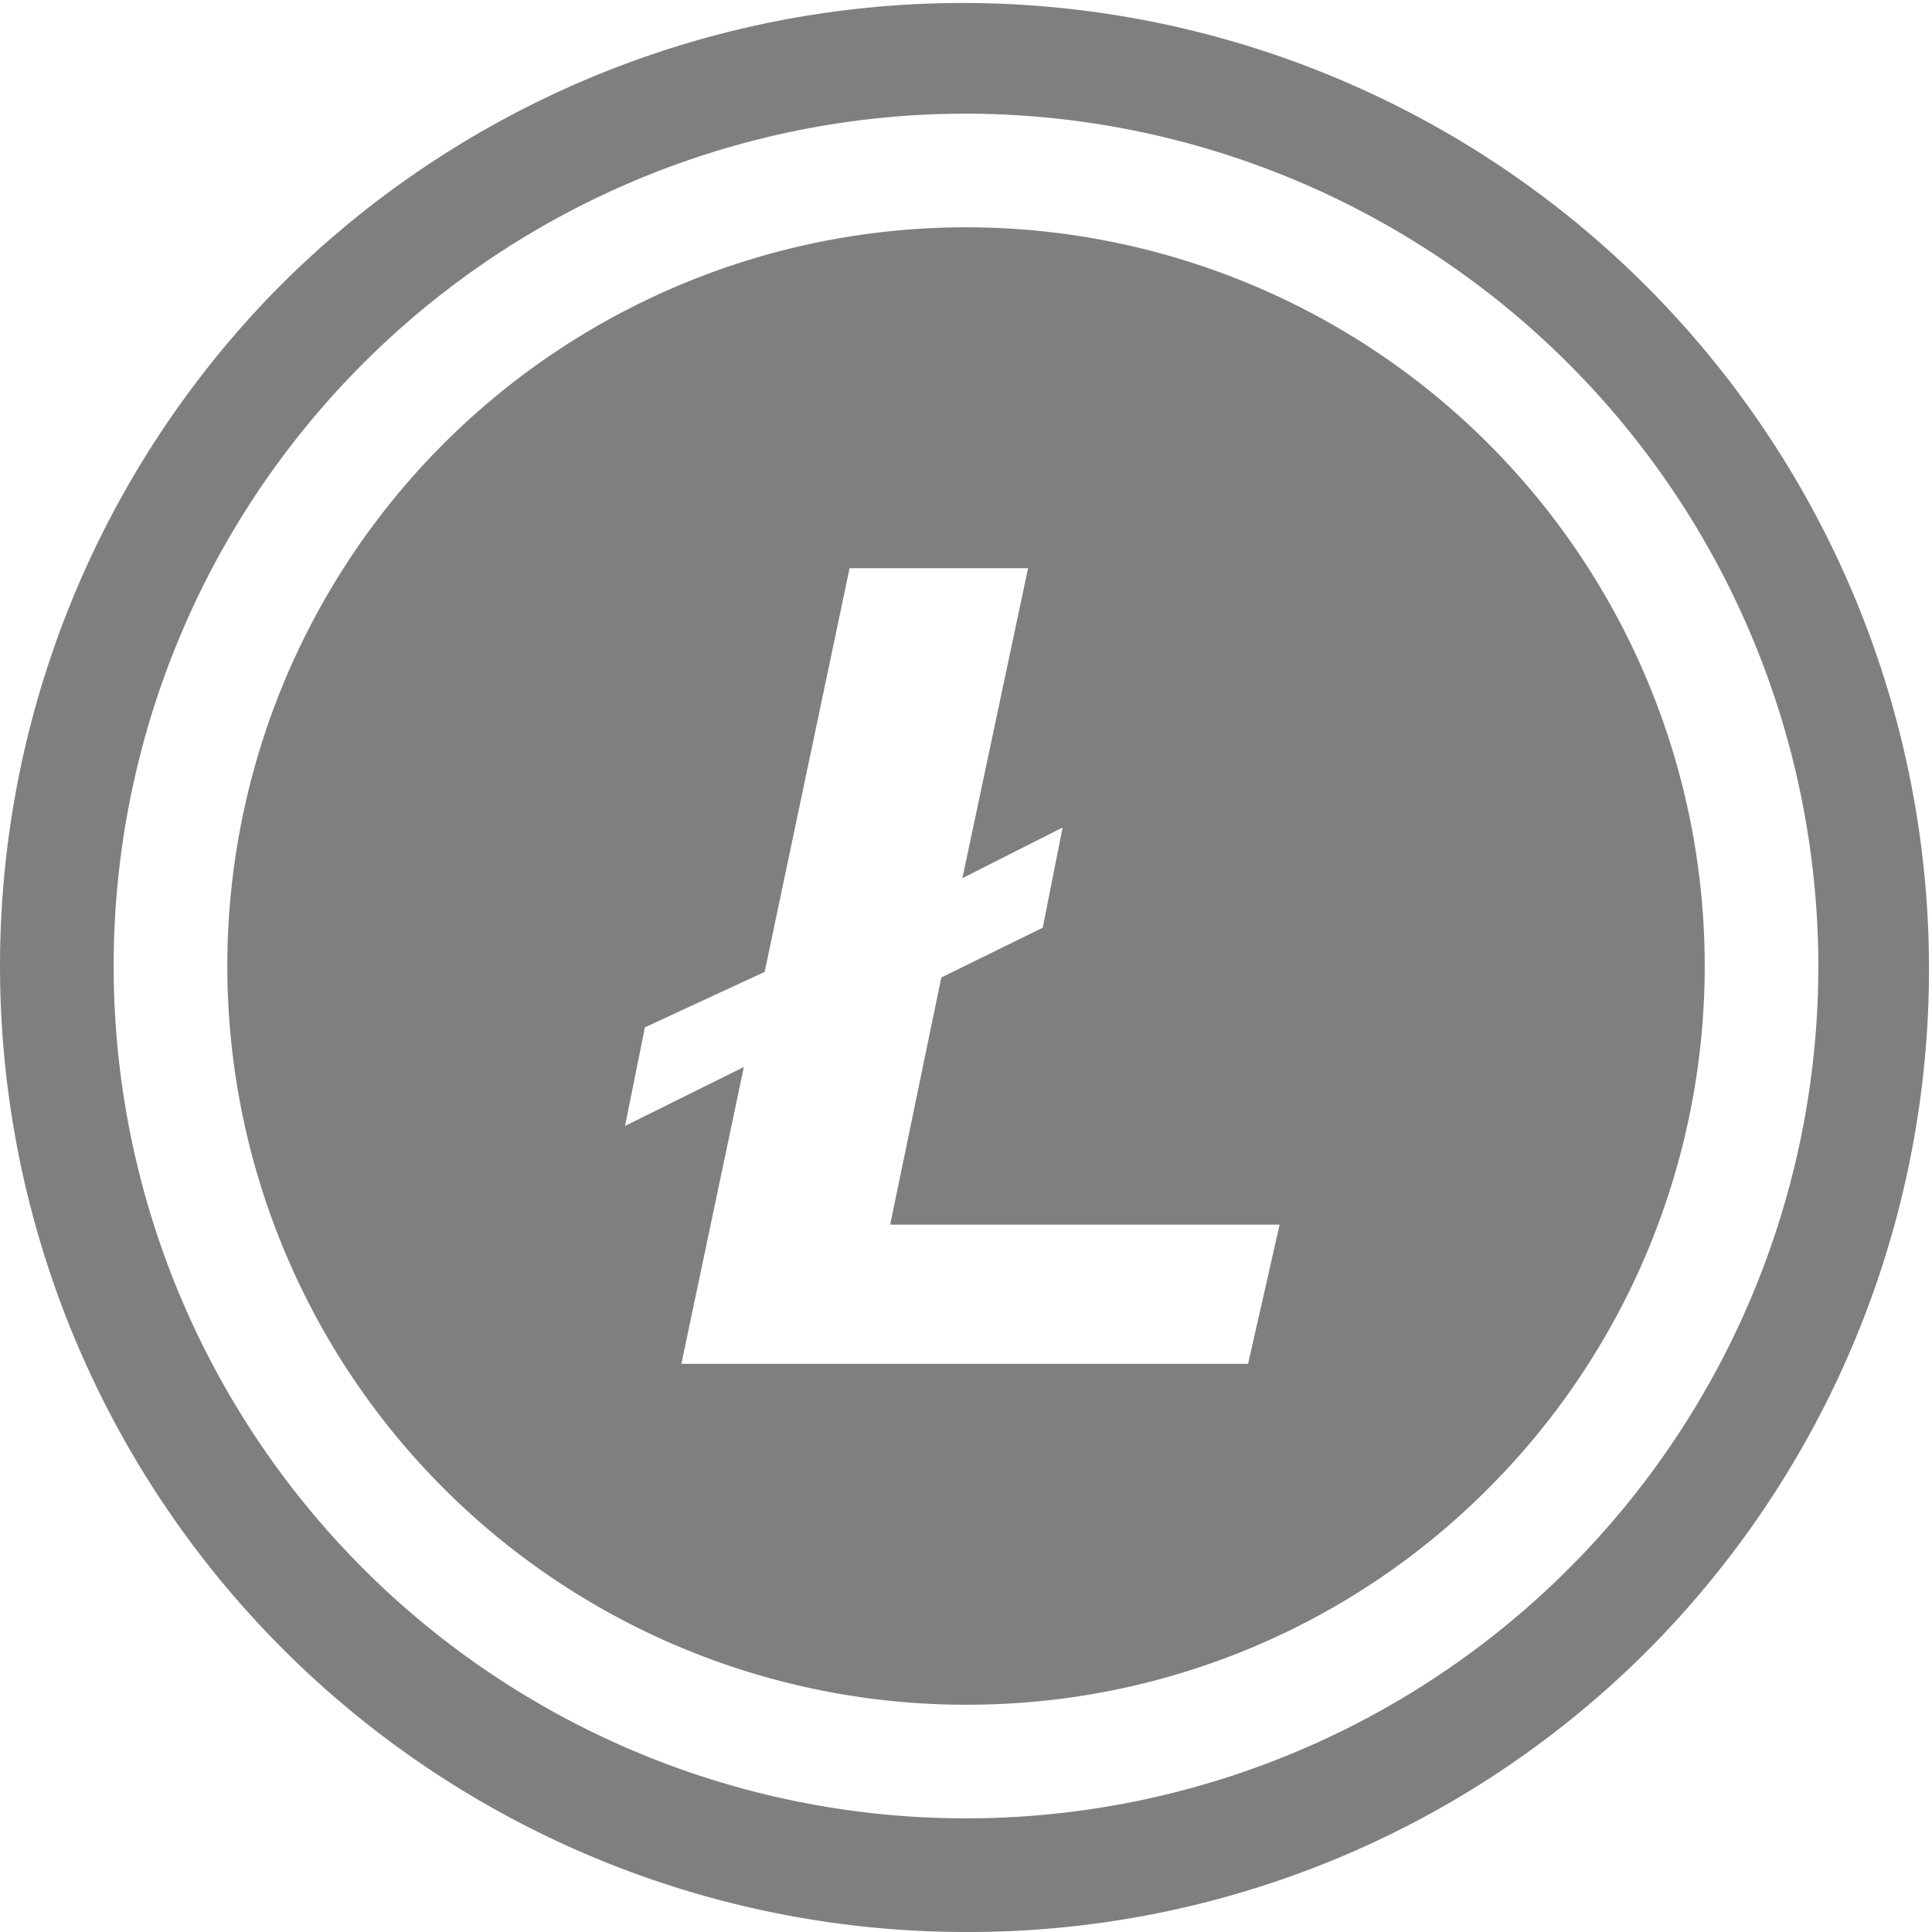 <svg xmlns="http://www.w3.org/2000/svg" xmlns:xlink="http://www.w3.org/1999/xlink" width="40" height="40" viewBox="0 0 40 40">
  <defs>
    <clipPath id="clip-path">
      <path id="Clip_2" data-name="Clip 2" d="M0,0H40V40H0Z" transform="translate(0)" fill="none"/>
    </clipPath>
  </defs>
  <g id="LTC" transform="translate(0)">
    <path id="Clip_2-2" data-name="Clip 2" d="M0,0H40V40H0Z" transform="translate(0)" fill="none"/>
    <g id="LTC-2" data-name="LTC" clip-path="url(#clip-path)">
      <path id="Fill_1" data-name="Fill 1" d="M20,40A20,20,0,0,1,5.858,5.858,20,20,0,0,1,34.142,34.142,19.869,19.869,0,0,1,20,40ZM20,2.353A17.647,17.647,0,1,0,37.647,20,17.667,17.667,0,0,0,20,2.353Zm0,32.942A15.295,15.295,0,0,1,9.185,9.186a15.294,15.294,0,0,1,21.63,21.629A15.2,15.2,0,0,1,20,35.294Zm-4.6-13.2v0l-1.293,6.142H25.84l.653-2.882H18.43l1.059-5.117,2.1-1.031L22,17.133l-2.075,1.049,1.36-6.418H17.59l-1.759,8.359L13.352,21.27l-.411,2.041L15.4,22.092Z" transform="translate(0 0)" fill="#7f7f7f"/>
    </g>
  </g>
</svg>
